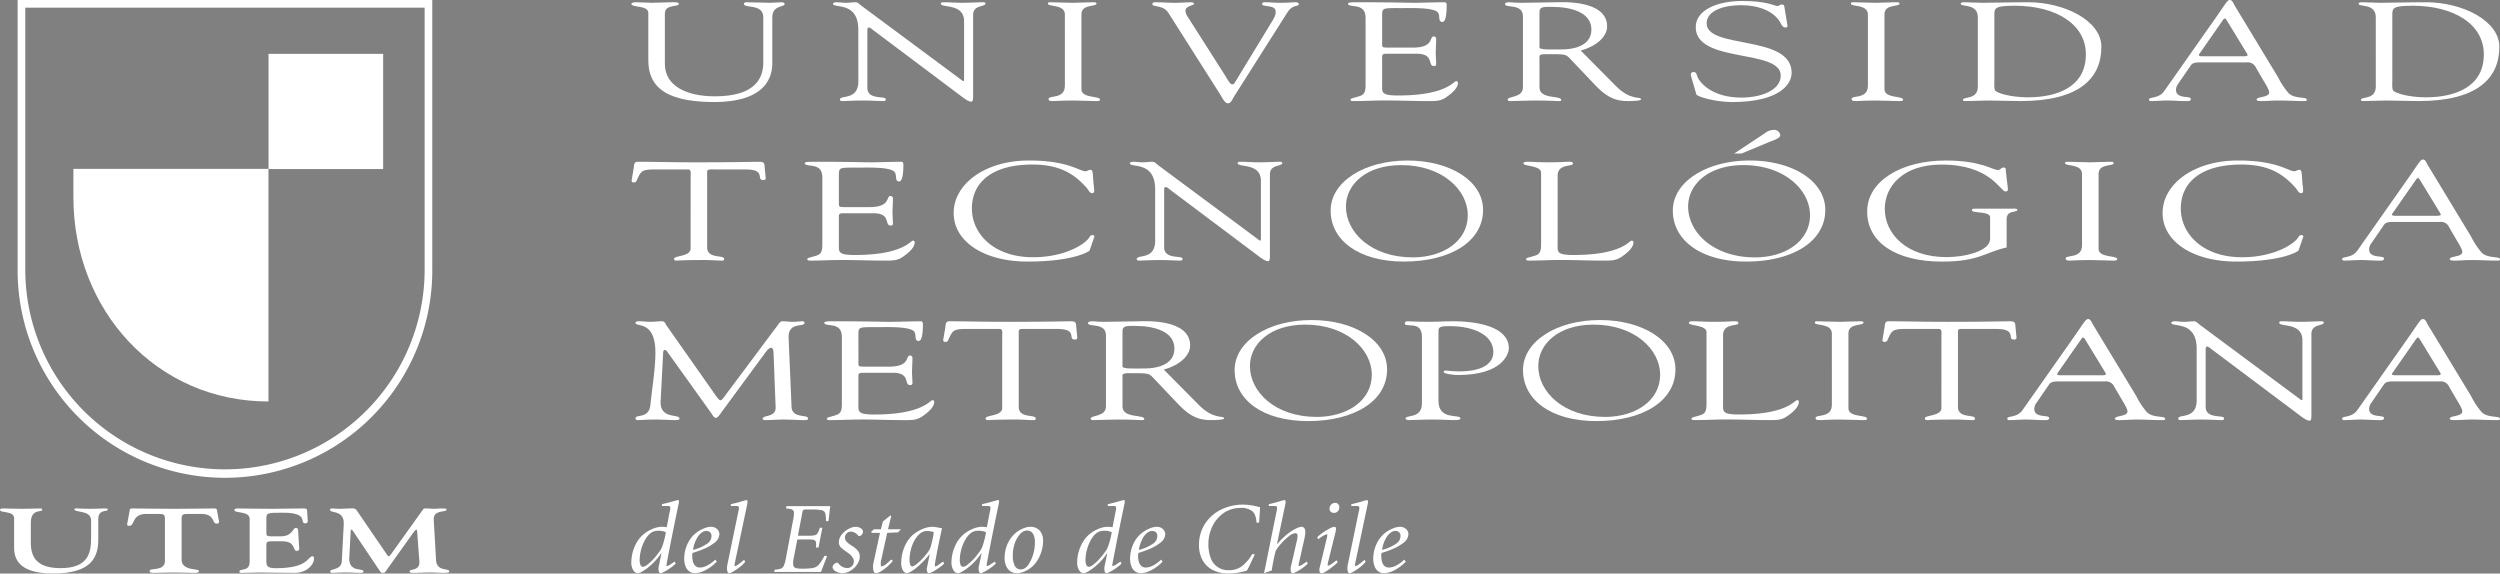 <svg xmlns="http://www.w3.org/2000/svg" width="829.81" height="190.359" viewBox="0 0 829.81 190.359">
  <rect x="0" y="0" width="829.81" height="190.359" fill="#808080" stroke="none"/>
  <g id="Grupo_550" data-name="Grupo 550" transform="translate(-16.516 -10.997)">
    <g id="Grupo_242" data-name="Grupo 242" transform="translate(16.515 11)">
      <g id="Grupo_238" data-name="Grupo 238">
        <path id="Trazado_103" data-name="Trazado 103" d="M573.369,102.581H440.814v86.966a66.278,66.278,0,1,0,132.556,0Zm-135.1-2.54H575.906v89.506a68.818,68.818,0,1,1-137.635,0Z" transform="translate(-432.42 -100.041)" fill="#fff" fill-rule="evenodd"/>
        <path id="Trazado_104" data-name="Trazado 104" d="M508.949,195.213c-37.24,0-64.745-30.347-64.745-67.784V118h64.745Z" transform="translate(-419.839 -61.954)" fill="#fff" fill-rule="evenodd"/>
        <path id="Trazado_105" data-name="Trazado 105" d="M469.018,157.672c0-3.414,3.152-2.328,3.152-3.142,0-.331-.269-.393-.808-.393-2.253.062-3.648.122-5.136.122-1.26,0-2.481-.059-3.785-.122-.584,0-1.351-.153-1.351.331,0,1.089,5.542.15,5.542,3.626v5.979c0,5.1-1.173,9.877-10.138,9.877-8.064,0-9.867-3.838-9.867-8.457V158.94c0-4.955,3.785-3.352,3.785-4.381,0-.181-.093-.421-.493-.421-.861,0-4.057.122-6.357.122-2.25,0-5.629-.122-6.219-.122-.359,0-.946.09-.946.48,0,1.151,4.687.184,4.687,2.78v9.845c0,5.857,4.506,8.488,12.932,8.488,12.435,0,15-5.108,15-11.237Z" transform="translate(-436.396 14.622)" fill="#fff" fill-rule="evenodd"/>
        <path id="Trazado_106" data-name="Trazado 106" d="M462.462,171.546c0,3.592-5.093,2.147-5.093,3.323,0,.662.768.634,1.579.634,1.8,0,3.286-.122,6.307-.122s4.5.122,6.307.122c1.3,0,2.209.09,2.209-.634,0-.849-5.767.028-5.767-3.685V157.535c0-1.451.446-1.6,2.3-1.6h3.829c5.183-.119,3.741,3.233,5.542,3.233,1.171,0,.678-1.18.587-1.538l-.5-2.777c-.041-.306-.041-.727-.718-.727-4.191,0-7.211.122-13.787.122s-9.6-.122-13.79-.122c-.674,0-.674.421-.718.727l-.724,3.985c-.087.39-.359,1.055.586,1.055,2.029,0,.674-3.957,5.767-3.957h3.785c1.847,0,2.3.153,2.3,1.6Z" transform="translate(-407.719 14.638)" fill="#fff" fill-rule="evenodd"/>
        <path id="Trazado_107" data-name="Trazado 107" d="M471.956,157.657c0-2.085.181-2.116,5.629-2.116,8.7,0,5.183,3.532,7.3,3.532,1.036,0,.811-1,.765-1.389l-.181-2.99c0-.271-.315-.574-.9-.574-3.963,0-7.071.122-10.269.122-6.9,0-10.142-.122-11.986-.122-.633,0-.992.24-.992.512,0,1.211,5.093.243,5.093,2.961v14.133c0,3.682-3.426,2.053-3.426,3.442,0,.181.271.334.858.334,2.478,0,4.369-.122,5.77-.122,2.25,0,4.952.122,11.8.122,3.7,0,6.353-2.475,6.353-4.834,0-.574-.318-.665-.5-.665-1.71,0-1.083,3.957-12.254,3.957-3.246,0-3.065-1.086-3.065-2.958v-3.866c0-1.754-.181-2.116,1.891-2.116h3.333c4.687,0,3.426,3.2,4.868,3.2,1.083,0,.811-1.089.768-1.482l-.318-5.377c-.044-.811-.537-.755-.855-.755-.9,0-1.036,2.78-4.909,2.78h-2.84c-1.938,0-1.938-.212-1.938-1.51Z" transform="translate(-383.541 14.638)" fill="#fff" fill-rule="evenodd"/>
        <path id="Trazado_108" data-name="Trazado 108" d="M478.347,161.91c0-.209,0-.752.315-.752.184,0,.362.331.5.515l8.741,13.013c.225.334.449.846,1.126.846.724,0,.9-.452,1.174-.846l8.516-11.927c.677-1,1.214-1.6,1.395-1.6.272,0,.319.452.359,1.357l.677,9.153c.271,3.351-3.242,2.353-3.242,3.383,0,.543,1.123.452,2.072.452,1.036,0,2.119-.122,5.046-.122,1.3,0,2.568.122,3.873.122,1.579,0,2.166,0,2.166-.512,0-1.12-4.144.209-4.372-3.748l-.768-13.378c-.178-3.473,4.238-2.294,4.238-3.383,0-.24-.09-.362-1.307-.362-1.261,0-2.116.122-2.93.122-.671,0-1.529-.122-2.611-.122a1.053,1.053,0,0,0-1.127.605L491.727,169.34c-.044.09-.449.633-.718.633s-.409-.209-.587-.481l-9.911-14.5a1.566,1.566,0,0,0-1.579-.874c-1.489,0-3.155.122-4.191.122-1.442,0-2.119-.122-2.7-.122a.52.52,0,0,0-.54.421c0,1.333,4.821-.09,4.55,4.893l-.63,12.142c-.181,3.167-3.876,2.412-3.876,3.5,0,.181.181.424.855.424s2.256-.122,4.463-.122c2.072,0,3.017.122,4.64.122,1.261,0,1.083-.365,1.083-.484,0-1.239-4.959.512-4.687-4.65Z" transform="translate(-361.957 14.638)" fill="#fff" fill-rule="evenodd"/>
        <rect id="Rectángulo_50" data-name="Rectángulo 50" width="38.05" height="38.236" transform="translate(89.132 17.876)" fill="#fff"/>
      </g>
      <g id="Grupo_241" data-name="Grupo 241" transform="translate(209.563)">
        <g id="Grupo_239" data-name="Grupo 239">
          <path id="Trazado_109" data-name="Trazado 109" d="M554.806,139.775c-.278-5.511,5.286-3.523,5.286-5a.638.638,0,0,0-.7-.559c-1.111,0-1.738.187-3.336.187-.349,0-2.574-.187-3.267-.187-.836-.047-1.389,1.067-1.807,1.576L534.44,157.938c-1.117,1.532-1.81,2.5-2.157,2.5-.487,0-.768-.418-1.532-1.389l-16.542-23.538c-.346-.512-.487-1.3-1.457-1.3-1.255,0-2.5.187-3.754.187-1.32,0-2.575-.187-3.823-.187-.624,0-1.182.091-1.182.512,0,1.573,6.6-1.021,6.6,9.867,0,4.912-.833,9.827-1.669,17.375-.484,4.818-4.934,2.921-4.934,4.5,0,.321.209.555.7.555,1.251,0,2.431-.187,6.048-.187,2.084,0,5.211.187,6.116.187.974,0,1.738-.047,1.738-.509,0-1.673-6.6.371-6.257-5.795l.837-16.264c.069-.462.275-.7.483-.7a.955.955,0,0,1,.834.512L529.3,164.936c.209.325.7,1.342,1.392,1.342s1.807-1.9,2.153-2.315l14.389-19.553c.693-.974,1.32-1.392,1.807-1.392.418,0,.765.649.765,1.807l.692,17.98c.072,3.426-4.306,2.406-4.306,3.8,0,.184.14.418.765.418,1.735,0,3.96-.187,6.116-.187,2.78,0,5.214.187,6.532.187.764,0,1.672,0,1.672-.465,0-1.62-5.146.094-5.492-3.8Z" transform="translate(-502.608 -27.579)" fill="#fff" fill-rule="evenodd"/>
          <path id="Trazado_110" data-name="Trazado 110" d="M535.4,139.081c0-3.108-.141-2.921,6.534-2.921,2.781,0,10.007-.278,11.817,1.3,1.108,1.067,0,3.292,1.667,3.292.418,0,1.389-.371,1.389-5.517,0-.555-.138-1.017-.693-1.017-2.156,0-8.547.187-9.942.187-2.918,0-6.532-.187-19.669-.187-2.016,0-2.434.187-2.434.559,0,.552,1.532.649,2.085.739,3.754.371,3.754,2.6,3.754,4.681v21.126c0,2.181-.14,3.479-1.947,4.032-2.222.743-2.918.649-3.055,1.2,0,.371.418.465,1.042.465,2.777,0,5.7-.137,8.479-.187,5.283-.091,10.566.187,15.849.187,3.058,0,4.584.094,6.809-1.576,1.673-1.2,3.479-2.827,3.479-4.494a.558.558,0,0,0-.558-.559c-.9,0-3.267,4.774-19.323,4.774-5.841,0-5.283-1.114-5.283-3.848V152.8c0-.7-.206-1.485,1.248-1.485h10.288c5.839,0,3.479,4.079,5.633,4.079.487,0,.765-.184.765-.6,0-1.254-.14-2.456-.14-3.66,0-1.482.14-3.061.14-4.681a.8.8,0,0,0-.765-.877c-1.67,0,.206,3.7-7.021,3.7h-7.5c-2.784,0-2.643,0-2.643-1.576Z" transform="translate(-460.034 -27.578)" fill="#fff" fill-rule="evenodd"/>
          <path id="Trazado_111" data-name="Trazado 111" d="M556.317,162.988c0,2.777-5.492,2.315-5.492,3.429,0,.465.209.6.836.6.415,0,1.738-.187,9.521-.187,2.016,0,3.963.187,5.629.187.7,0,.624-.418.624-.555,0-1.436-5.626.09-5.626-3.8V139.034c0-2.456-.349-2.275,2.777-2.275h9.942c7.087,0,3.336,3.523,5.91,3.523.9,0,.83-.555.765-1.017l-.35-3.707c-.069-1.064-.415-1.345-2.016-1.345-1.389,0-7.783.187-20.365.187-8.969,0-14.321-.187-19.744-.187-1.248,0-1.182,1.251-1.248,1.807l-.764,4.494a.668.668,0,0,0,.7.556c.9,0,.97-.6,1.18-1.064,1.251-2.549,1.391-3.245,5.7-3.245h11.327c.974.05.7,1.81.7,2.134Z" transform="translate(-433.224 -27.578)" fill="#fff" fill-rule="evenodd"/>
          <path id="Trazado_112" data-name="Trazado 112" d="M577.283,150.265c4.862-1.3,8.756-4.4,8.756-8.02,0-8.941-15.363-8.014-16.473-8.014-3.614,0-7.577.187-11.609.187-3.545,0-3.2-.187-4.446-.187-.837,0-1.392.281-1.392.559,0,1.573,5.979-.328,5.979,4.122v23.582c0,3.523-5.077,2.874-5.077,4.035,0,.275.281.509.7.509,2.643,0,5.283-.187,7.926-.187,5.77,0,7.365.187,7.992.187.555,0,1.183.094,1.183-.371,0-1.576-7.23-.137-7.23-4.125v-9.777c0-.462-.418-1.3,1.807-1.3,7.786,0,6.743-.137,9.246,2.456l7.718,8.11c2.64,2.643,5.349,5.005,10.422,5.005.63,0,4.522,0,4.522-.555,0-1.114-3.408.6-8.413-4.5Zm-13.7-12.791c0-1.8,1.46-1.713,3.966-1.713,6.809,0,13.272,1.9,13.272,7.552,0,5.748-6.672,6.581-9.658,6.581-3.267,0-7.58.234-7.58-.652Z" transform="translate(-400.564 -27.597)" fill="#fff" fill-rule="evenodd"/>
          <path id="Trazado_113" data-name="Trazado 113" d="M591.148,135.608c13.553,0,22.1,8.2,22.1,16.636,0,8.569-8.129,14-18.28,14-13.761,0-22.171-8.294-22.171-16.867C572.8,142.049,579.468,135.608,591.148,135.608Zm.9,32.02c15.5,0,26.275-6.719,26.275-17.144,0-9.593-10.915-16.4-25.1-16.4-14.248,0-25.507,7-25.507,16.636.006,9.771,9.252,16.908,24.334,16.908Z" transform="translate(-367.477 -27.862)" fill="#fff" fill-rule="evenodd"/>
          <path id="Trazado_114" data-name="Trazado 114" d="M597.008,137.224c0-1.392,1.533-1.392,3.754-1.392,7.995,0,14.457,2.971,14.457,8.575,0,4.169-4.169,6.438-11.259,6.438-2.5,0-3.963-.275-4.519-.275-.349,0-.7.09-.7.415,0,.833,4.032,1.067,4.728,1.067,14.807,0,16.891-7.043,16.891-8.9,0-6.906-9.8-8.943-18.629-8.943-3.336,0-4.45.187-7.923.187-4.032,0-6.463-.187-7.093-.187-.552,0-.9.321-.9.693,0,1.673,5.7-1.155,5.7,4.406V161.5c0,5.143-5.424,3.7-5.424,4.959,0,.418.7.555,1.114.555,2.013,0,4.31-.187,7.574-.187,4.1,0,5.146.187,7.511.187,1.735,0,2.013-.234,2.013-.555,0-1.576-7.3.833-7.3-5.839Z" transform="translate(-329.104 -27.578)" fill="#fff" fill-rule="evenodd"/>
          <path id="Trazado_115" data-name="Trazado 115" d="M621.817,135.608c13.556,0,22.1,8.2,22.1,16.636,0,8.569-8.132,14-18.28,14-13.761,0-22.171-8.294-22.171-16.867C603.468,142.049,610.14,135.608,621.817,135.608Zm.905,32.02c15.5,0,26.272-6.719,26.272-17.144,0-9.593-10.913-16.4-25.093-16.4-14.248,0-25.507,7-25.507,16.636,0,9.771,9.243,16.908,24.328,16.908Z" transform="translate(-302.436 -27.862)" fill="#fff" fill-rule="evenodd"/>
          <path id="Trazado_116" data-name="Trazado 116" d="M627.375,138.8c0-4.032,5.075-2.874,5.075-3.941,0-.559-.415-.649-1.321-.649-1.042,0-2.712.187-6.675.187-3.4,0-5.561-.187-7.018-.187-.905,0-1.392.09-1.392.6,0,.927,5.839.6,5.839,3.011v23.491c0,2.181-.137,3.479-1.944,4.032-2.225.743-2.921.649-3.058,1.2,0,.371.415.465,1.042.465,2.78,0,5.7-.137,8.478-.187,5.286-.091,10.567.187,15.847.187,3.061,0,4.59.094,6.815-1.576,1.666-1.2,3.473-2.827,3.473-4.494a.552.552,0,0,0-.552-.559c-.905,0-3.267,4.774-19.326,4.774-5.839,0-5.283-1.114-5.283-3.848Z" transform="translate(-265.008 -27.578)" fill="#fff" fill-rule="evenodd"/>
          <path id="Trazado_117" data-name="Trazado 117" d="M635.073,161.92c0,4.59-5.42,3.058-5.42,4.4,0,.462.209.7,1.46.7.971,0,2.432-.187,6.672-.187,2.986,0,5.976.187,7.577.187,1.183,0,1.389-.137,1.389-.465,0-1.389-6.185-.325-6.185-3.473V138.2c0-3.473,5-2.409,5-3.523,0-.371-.206-.462-1.317-.462-2.156,0-4.31.187-6.466.187-2.571,0-5.077-.187-7.645-.187-.559,0-.7.09-.7.512,0,1.017,5.561.09,5.63,3.473Z" transform="translate(-236.593 -27.578)" fill="#fff" fill-rule="evenodd"/>
          <path id="Trazado_118" data-name="Trazado 118" d="M656.219,162.988c0,2.777-5.489,2.315-5.489,3.429,0,.465.209.6.833.6.418,0,1.738-.187,9.524-.187,2.012,0,3.963.187,5.629.187.693,0,.627-.418.627-.555,0-1.436-5.633.09-5.633-3.8V139.034c0-2.456-.347-2.275,2.781-2.275h9.939c7.093,0,3.34,3.523,5.91,3.523.905,0,.837-.555.765-1.017l-.346-3.707c-.072-1.064-.418-1.345-2.019-1.345-1.389,0-7.783.187-20.365.187-8.965,0-14.32-.187-19.738-.187-1.255,0-1.183,1.251-1.255,1.807l-.764,4.494a.668.668,0,0,0,.7.556c.9,0,.974-.6,1.183-1.064,1.248-2.549,1.389-3.245,5.7-3.245h11.331c.974.05.693,1.81.693,2.134Z" transform="translate(-221.378 -27.578)" fill="#fff" fill-rule="evenodd"/>
          <path id="Trazado_119" data-name="Trazado 119" d="M674.511,140.554c.418-.555.764-.555,1.114,0l6.809,11.165c.346.6.418.927-1.108.927H667.562c-.905,0-1.392-.184-.905-.833Zm13.137,19.694c.7,1.248,2.153,3.383,2.153,4.4,0,1.76-4.169,1.3-4.169,2.409,0,.465,1.111.465,1.529.465,1.875,0,3.754-.187,5.629-.187,2.852,0,5.7.187,8.55.187.486,0,.974,0,.974-.418,0-1.158-4.032-.137-6.12-2.272a26.031,26.031,0,0,1-3.473-5.28l-14.457-23.863c-.209-.371-.7-1.713-1.461-1.713-.9,0-1.111.74-5.214,6.578l-16.614,23.629c-1.8,2.643-5.071,1.854-5.071,2.83,0,.275.209.509.624.509,1.807,0,3.685-.187,5.564-.187,1.944,0,3.891.187,5.839.187.9,0,1.875.137,1.875-.7,0-1.2-4.937.187-4.937-3.058a3.418,3.418,0,0,1,.487-1.62l4.45-6.488c.7-.974,1.944-.974,3.267-.974h15.294a2.941,2.941,0,0,1,3.055,1.76Z" transform="translate(-193.203 -28.081)" fill="#fff" fill-rule="evenodd"/>
          <path id="Trazado_120" data-name="Trazado 120" d="M675.766,160.438c0,6.487-6.116,4.45-6.116,6.073,0,.231.069.509.9.509.486,0,4.1-.187,6.534-.187,3.4,0,5.352.187,7.021.187.693,0,.761-.371.761-.6,0-1.251-6.116.368-6.116-3.8V143.665c0-.927.209-1.067.486-1.067.487,0,1.32.79,1.461.883L710.586,165.9c1.46,1.067,2.153,1.3,2.643,1.3.552,0,.624-.649.624-1.994V138.385c0-3.386,4.1-2.553,4.1-3.754,0-.278-.281-.418-.693-.418-1.669,0-4.659.187-7.021.187-2.225,0-4.244-.187-6.328-.187-.412,0-.761.14-.761.462,0,1.532,7.714-.231,7.714,5.839v19.372c0,.368-.072.505-.209.505a2.244,2.244,0,0,1-.833-.5L676.671,135.28c-.419-.325-1.042-1.067-1.807-1.067-1.042,0-2.156.187-3.2.187-1.111,0-2.153-.187-3.267-.187-.347,0-1.042.187-1.042.462,0,1.716,8.41-.97,8.41,8.669Z" transform="translate(-156.199 -27.578)" fill="#fff" fill-rule="evenodd"/>
          <path id="Trazado_121" data-name="Trazado 121" d="M710.123,140.554c.418-.555.765-.555,1.114,0l6.809,11.165c.349.6.418.927-1.108.927H703.173c-.9,0-1.392-.184-.9-.833Zm13.137,19.694c.7,1.248,2.156,3.383,2.156,4.4,0,1.76-4.169,1.3-4.169,2.409,0,.465,1.108.465,1.526.465,1.879,0,3.754-.187,5.633-.187,2.849,0,5.7.187,8.547.187.487,0,.977,0,.977-.418,0-1.158-4.032-.137-6.119-2.272a25.908,25.908,0,0,1-3.477-5.28l-14.457-23.863c-.209-.371-.693-1.713-1.457-1.713-.905,0-1.114.74-5.215,6.578l-16.614,23.629c-1.807,2.643-5.071,1.854-5.071,2.83,0,.275.206.509.624.509,1.807,0,3.683-.187,5.561-.187,1.944,0,3.892.187,5.839.187.9,0,1.878.137,1.878-.7,0-1.2-4.936.187-4.936-3.058a3.383,3.383,0,0,1,.487-1.62l4.45-6.488c.693-.974,1.944-.974,3.265-.974H717.98a2.94,2.94,0,0,1,3.055,1.76Z" transform="translate(-117.682 -28.081)" fill="#fff" fill-rule="evenodd"/>
          <path id="Trazado_122" data-name="Trazado 122" d="M523.174,146.021c0,2.777-5.489,2.315-5.489,3.426,0,.465.206.6.833.6.415,0,1.738-.184,9.521-.184,2.016,0,3.963.184,5.633.184.693,0,.624-.415.624-.555,0-1.435-5.63.091-5.63-3.8V122.064c0-2.456-.346-2.269,2.78-2.269h9.939c7.09,0,3.339,3.52,5.907,3.52.905,0,.836-.555.768-1.021l-.349-3.7c-.069-1.067-.418-1.345-2.016-1.345-1.389,0-7.786.184-20.365.184-8.968,0-14.32-.184-19.74-.184-1.254,0-1.183,1.248-1.254,1.807l-.762,4.5a.668.668,0,0,0,.7.552c.9,0,.971-.6,1.183-1.064,1.248-2.549,1.389-3.242,5.7-3.242h11.331c.97.044.693,1.807.693,2.131Z" transform="translate(-503.505 -63.557)" fill="#fff" fill-rule="evenodd"/>
          <path id="Trazado_123" data-name="Trazado 123" d="M533.327,122.111c0-3.105-.141-2.921,6.535-2.921,2.777,0,10.01-.278,11.817,1.3,1.111,1.067,0,3.292,1.666,3.292.418,0,1.389-.371,1.389-5.517,0-.552-.137-1.017-.693-1.017-2.156,0-8.55.184-9.942.184-2.914,0-6.534-.184-19.671-.184-2.013,0-2.431.184-2.431.555,0,.555,1.53.649,2.085.743,3.754.368,3.754,2.593,3.754,4.678v21.129c0,2.178-.14,3.476-1.947,4.032-2.222.74-2.915.649-3.056,1.2,0,.374.419.465,1.042.465,2.777,0,5.7-.137,8.479-.184,5.283-.09,10.566.184,15.849.184,3.058,0,4.587.094,6.809-1.573,1.669-1.208,3.476-2.827,3.476-4.494a.553.553,0,0,0-.555-.559c-.9,0-3.267,4.771-19.323,4.771-5.838,0-5.283-1.108-5.283-3.845v-8.525c0-.7-.209-1.482,1.252-1.482h10.285c5.839,0,3.48,4.075,5.633,4.075.487,0,.765-.181.765-.6,0-1.248-.141-2.453-.141-3.657,0-1.485.141-3.061.141-4.681a.807.807,0,0,0-.765-.88c-1.669,0,.206,3.7-7.021,3.7H535.97c-2.784,0-2.643,0-2.643-1.576Z" transform="translate(-464.441 -63.557)" fill="#fff" fill-rule="evenodd"/>
          <path id="Trazado_124" data-name="Trazado 124" d="M537.837,134.534c0,9.593,10.217,16.124,24.468,16.124,15.64,0,20.571-3.473,20.642-3.657l1.6-4.634c.069-.231-.277-.512-.624-.512a1.118,1.118,0,0,0-.973.6c-1.042,2.131-7.858,6.765-18.77,6.765-13.344,0-20.3-8.064-20.3-16.127,0-8.616,6.534-14.638,20.09-14.638,8.965,0,13.9,3.011,18.212,7.97.278.324.765,1.529,1.6,1.529,1.183,0,.555-1.529.415-3.985-.206-3.011-.206-3.754-.97-3.754-.7,0-1.114.465-1.667.465-2.019,0-5.633-3.57-18.7-3.57C548.191,117.112,537.837,124.941,537.837,134.534Z" transform="translate(-430.849 -63.841)" fill="#fff" fill-rule="evenodd"/>
          <path id="Trazado_125" data-name="Trazado 125" d="M564.985,143.471c0,6.488-6.116,4.447-6.116,6.073,0,.231.069.506.9.506.484,0,4.1-.184,6.531-.184,3.4,0,5.352.184,7.018.184.7,0,.765-.368.765-.6,0-1.251-6.113.371-6.113-3.8V126.7c0-.924.209-1.064.487-1.064.484,0,1.32.783,1.461.877l29.888,22.427c1.458,1.067,2.153,1.3,2.637,1.3.559,0,.63-.652.63-1.991v-26.83c0-3.383,4.1-2.546,4.1-3.754,0-.275-.278-.415-.7-.415-1.666,0-4.655.184-7.018.184-2.222,0-4.241-.184-6.326-.184-.418,0-.764.14-.764.465,0,1.529,7.717-.234,7.717,5.839V142.92c0,.371-.072.509-.213.509a2.2,2.2,0,0,1-.83-.509l-33.155-24.6c-.418-.328-1.042-1.067-1.807-1.067-1.042,0-2.156.184-3.2.184-1.108,0-2.15-.184-3.267-.184-.346,0-1.042.184-1.042.465,0,1.71,8.413-.977,8.413,8.663Z" transform="translate(-391.121 -63.557)" fill="#fff" fill-rule="evenodd"/>
          <path id="Trazado_126" data-name="Trazado 126" d="M601.357,118.641c13.556,0,22.1,8.2,22.1,16.635,0,8.572-8.129,13.993-18.28,13.993-13.762,0-22.171-8.294-22.171-16.867C583.008,125.082,589.679,118.641,601.357,118.641Zm.9,32.017c15.5,0,26.272-6.718,26.272-17.141,0-9.593-10.913-16.4-25.093-16.4-14.248,0-25.507,7-25.507,16.636.005,9.771,9.248,16.905,24.333,16.905Z" transform="translate(-345.822 -63.841)" fill="#fff" fill-rule="evenodd"/>
          <path id="Trazado_127" data-name="Trazado 127" d="M609.778,121.833c0-4.032,5.074-2.874,5.074-3.941,0-.556-.418-.646-1.32-.646-1.042,0-2.712.184-6.672.184-3.4,0-5.564-.184-7.021-.184-.9,0-1.392.09-1.392.605,0,.924,5.838.6,5.838,3.008V144.35c0,2.178-.137,3.476-1.947,4.032-2.222.74-2.918.649-3.055,1.2,0,.374.418.465,1.042.465,2.78,0,5.7-.137,8.482-.184,5.28-.09,10.563.184,15.846.184,3.058,0,4.587.094,6.812-1.573,1.667-1.208,3.476-2.827,3.476-4.494a.556.556,0,0,0-.556-.559c-.9,0-3.267,4.771-19.322,4.771-5.842,0-5.286-1.108-5.286-3.845Z" transform="translate(-302.321 -63.557)" fill="#fff" fill-rule="evenodd"/>
          <path id="Trazado_128" data-name="Trazado 128" d="M637.135,121.689l9.034-3.751c1.183-.509,3.823-1.251,3.823-2.362a2.04,2.04,0,0,0-2.222-1.716,4.706,4.706,0,0,0-2.849,1.067L634.7,121.689Zm.624,3.848c13.556,0,22.1,8.2,22.1,16.636,0,8.572-8.132,13.992-18.28,13.992-13.764,0-22.174-8.294-22.174-16.867,0-7.32,6.677-13.761,18.354-13.761Zm.9,32.017c15.5,0,26.272-6.719,26.272-17.141,0-9.593-10.91-16.4-25.093-16.4-14.251,0-25.51,7-25.51,16.636.005,9.771,9.251,16.905,24.336,16.905Z" transform="translate(-268.637 -70.737)" fill="#fff" fill-rule="evenodd"/>
          <path id="Trazado_129" data-name="Trazado 129" d="M671.355,133.1c-.625,0-1.595-.09-1.595.512,0,1.161,6.044.184,6.044,2.362v7.184c0,3.938-8.132,6.023-14.457,6.023-13.412,0-20.505-7.829-20.505-16.03,0-7.645,6.257-14.688,18.767-14.688,16.4,0,19.531,8.94,21.341,8.94.693,0,.765-.462.765-.833l-.7-6.069c-.069-.371.206-1.064-.764-1.064-.765,0-1.042.833-1.807.833-1.947,0-5.421-3.152-17.447-3.152-14.738,0-26,6.9-26,16.91,0,10.288,9.524,16.636,24.886,16.636,12.37,0,14.248-3.152,21.407-4.678v-9.452c0-3.1,3.545-2.041,3.545-3.011,0-.6-1.32-.421-1.878-.421Z" transform="translate(-224.803 -63.841)" fill="#fff" fill-rule="evenodd"/>
          <path id="Trazado_130" data-name="Trazado 130" d="M661.68,144.953c0,4.59-5.421,3.058-5.421,4.4,0,.465.212.7,1.461.7.973,0,2.431-.184,6.675-.184,2.986,0,5.975.184,7.573.184,1.183,0,1.392-.137,1.392-.465,0-1.389-6.188-.321-6.188-3.473v-24.88c0-3.476,5.005-2.409,5.005-3.52,0-.374-.209-.465-1.32-.465-2.157,0-4.31.184-6.463.184-2.575,0-5.077-.184-7.649-.184-.556,0-.693.09-.693.509,0,1.02,5.561.1,5.626,3.476Z" transform="translate(-180.166 -63.557)" fill="#fff" fill-rule="evenodd"/>
          <path id="Trazado_131" data-name="Trazado 131" d="M666.427,134.534c0,9.593,10.216,16.124,24.468,16.124,15.637,0,20.57-3.473,20.642-3.657l1.6-4.634c.072-.231-.275-.512-.625-.512a1.115,1.115,0,0,0-.974.6c-1.042,2.131-7.854,6.765-18.767,6.765-13.347,0-20.3-8.064-20.3-16.127,0-8.616,6.537-14.638,20.09-14.638,8.969,0,13.9,3.011,18.211,7.97.278.324.765,1.529,1.6,1.529,1.182,0,.555-1.529.418-3.985-.209-3.011-.209-3.754-.971-3.754-.7,0-1.117.465-1.67.465-2.019,0-5.632-3.57-18.7-3.57C676.784,117.112,666.427,124.941,666.427,134.534Z" transform="translate(-158.169 -63.841)" fill="#fff" fill-rule="evenodd"/>
          <path id="Trazado_132" data-name="Trazado 132" d="M710.123,123.589c.418-.556.765-.556,1.114,0l6.809,11.165c.349.6.418.927-1.111.927H703.173c-.9,0-1.392-.184-.9-.833Zm13.137,19.694c.7,1.248,2.156,3.383,2.156,4.4,0,1.76-4.169,1.3-4.169,2.406,0,.465,1.108.465,1.526.465,1.879,0,3.754-.184,5.633-.184,2.849,0,5.7.184,8.547.184.487,0,.977,0,.977-.415,0-1.158-4.032-.14-6.119-2.269a26.1,26.1,0,0,1-3.477-5.283l-14.457-23.863c-.209-.368-.693-1.716-1.457-1.716-.905,0-1.114.743-5.215,6.581l-16.614,23.632c-1.807,2.637-5.071,1.85-5.071,2.827,0,.275.206.506.624.506,1.807,0,3.683-.184,5.561-.184,1.944,0,3.892.184,5.839.184.9,0,1.878.14,1.878-.7,0-1.2-4.936.19-4.936-3.055a3.419,3.419,0,0,1,.487-1.623l4.45-6.488c.693-.974,1.944-.974,3.265-.974H717.98a2.938,2.938,0,0,1,3.055,1.763Z" transform="translate(-117.682 -64.062)" fill="#fff" fill-rule="evenodd"/>
          <path id="Trazado_133" data-name="Trazado 133" d="M514.671,104.083c0-3.336,4.656-2.038,4.656-3.336,0-.556-1.875-.465-2.222-.465-2.153,0-4.378.187-6.6.187-1.875,0-3.614-.187-5.421-.187-.346,0-1.529.14-1.529.465,0,1.482,5.627.371,5.627,3.1v15.615c0,7.137,3.479,13.946,21.759,13.946,20.227,0,19.391-11.446,19.391-13.715V105.331c0-4.259,4.1-3.242,4.1-4.54,0-.278-.552-.509-.9-.509-1.251,0-2.5.187-3.823.187-2.712,0-5.421-.187-8.135-.187-.206,0-.693.231-.693.465,0,1.76,6.463-.187,6.463,4.543V120.3c0,5.467-2.987,11.212-16.052,11.212-9.387,0-16.617-3.383-16.617-10.8Z" transform="translate(-503.552 -99.542)" fill="#fff" fill-rule="evenodd"/>
          <path id="Trazado_134" data-name="Trazado 134" d="M533.413,126.506c0,6.488-6.116,4.447-6.116,6.069,0,.231.072.509.9.509.487,0,4.1-.187,6.534-.187,3.408,0,5.352.187,7.021.187.7,0,.762-.371.762-.6,0-1.251-6.117.371-6.117-3.8V109.733c0-.927.212-1.067.49-1.067.483,0,1.317.79,1.457.88l29.889,22.427c1.46,1.064,2.156,1.3,2.643,1.3.555,0,.624-.649.624-1.994V104.45c0-3.383,4.1-2.546,4.1-3.754,0-.278-.281-.418-.7-.418-1.67,0-4.659.187-7.021.187-2.225,0-4.24-.187-6.325-.187-.418,0-.765.14-.765.465,0,1.529,7.714-.234,7.714,5.838v19.366c0,.371-.068.512-.206.512a2.224,2.224,0,0,1-.836-.512l-33.156-24.6c-.418-.325-1.042-1.067-1.807-1.067-1.042,0-2.153.187-3.2.187-1.114,0-2.156-.187-3.268-.187-.346,0-1.045.187-1.045.465,0,1.716,8.409-.974,8.409,8.663Z" transform="translate(-458.062 -99.538)" fill="#fff" fill-rule="evenodd"/>
          <path id="Trazado_135" data-name="Trazado 135" d="M553.493,127.988c0,4.587-5.421,3.058-5.421,4.4,0,.465.206.7,1.458.7.973,0,2.433-.187,6.671-.187,2.99,0,5.979.187,7.577.187,1.183,0,1.392-.14,1.392-.462,0-1.392-6.185-.324-6.185-3.476V104.27c0-3.479,5-2.412,5-3.523,0-.368-.209-.465-1.32-.465-2.156,0-4.31.187-6.466.187-2.572,0-5.074-.187-7.645-.187-.556,0-.7.1-.7.509,0,1.024,5.564.1,5.633,3.479Z" transform="translate(-409.595 -99.538)" fill="#fff" fill-rule="evenodd"/>
          <path id="Trazado_136" data-name="Trazado 136" d="M581.493,130.909c.624.97,1.457,2.918,2.571,2.918,1.042,0,1.529-1.529,2.293-2.687l17.306-27.292c1.948-3.1,3.891-1.944,3.891-2.964,0-.418-.415-.605-1.179-.605-.974,0-2.016.187-5.355.187-1.529,0-3.055-.187-4.584-.187-.7,0-1.042.14-1.042.605,0,1.064,4.447.184,4.447,2.315.278.971-.555,2.456-.973,3.152l-12.1,19.878c-.346.552-.555,1.3-1.251,1.3-.765,0-1.252-1.067-2.777-3.523l-12.167-19.088a3.688,3.688,0,0,1-.624-1.807c0-1.669,2.921-1.716,2.849-2.365,0-.278-.555-.465-.973-.465-.974,0-3.614.187-5.492.187-2.084,0-4.238-.187-6.394-.187-.624,0-.971.231-.971.649,0,1.02,3.614.14,5.348,2.921Z" transform="translate(-386.032 -99.538)" fill="#fff" fill-rule="evenodd"/>
          <path id="Trazado_137" data-name="Trazado 137" d="M591.111,105.146c0-3.1-.137-2.921,6.535-2.921,2.784,0,10.011-.278,11.818,1.3,1.111,1.064,0,3.289,1.666,3.289.418,0,1.392-.368,1.392-5.514,0-.555-.138-1.02-.7-1.02-2.156,0-8.55.187-9.939.187-2.917,0-6.534-.187-19.672-.187-2.016,0-2.434.187-2.434.559,0,.555,1.529.646,2.088.74,3.751.371,3.751,2.593,3.751,4.678v21.132c0,2.175-.137,3.473-1.944,4.032-2.225.74-2.917.649-3.058,1.2,0,.371.418.462,1.042.462,2.777,0,5.7-.14,8.482-.187,5.28-.091,10.563.187,15.846.187,3.058,0,4.587.091,6.812-1.576,1.666-1.2,3.477-2.824,3.477-4.494a.555.555,0,0,0-.555-.555c-.905,0-3.267,4.771-19.326,4.771-5.838,0-5.283-1.111-5.283-3.845v-8.528c0-.693-.206-1.479,1.255-1.479h10.282c5.839,0,3.48,4.079,5.633,4.079.487,0,.764-.187.764-.605,0-1.248-.14-2.456-.14-3.66,0-1.482.14-3.055.14-4.681a.806.806,0,0,0-.764-.88c-1.666,0,.206,3.71-7.021,3.71h-7.505c-2.78,0-2.643,0-2.643-1.576Z" transform="translate(-341.905 -99.538)" fill="#fff" fill-rule="evenodd"/>
          <path id="Trazado_138" data-name="Trazado 138" d="M621.632,116.33c4.868-1.3,8.759-4.4,8.759-8.014,0-8.947-15.362-8.02-16.477-8.02-3.613,0-7.573.187-11.6.187-3.545,0-3.2-.187-4.45-.187-.833,0-1.388.278-1.388.559,0,1.573,5.979-.328,5.979,4.122v23.585c0,3.523-5.074,2.874-5.074,4.032,0,.278.278.509.693.509,2.643,0,5.283-.187,7.926-.187,5.767,0,7.367.187,7.992.187.558,0,1.183.091,1.183-.371,0-1.573-7.23-.137-7.23-4.122v-9.777c0-.465-.415-1.295,1.81-1.295,7.786,0,6.741-.14,9.243,2.453l7.714,8.11c2.643,2.64,5.352,5,10.429,5,.624,0,4.515,0,4.515-.555,0-1.111-3.4.6-8.409-4.494Zm-13.693-12.788c0-1.81,1.46-1.713,3.963-1.713,6.812,0,13.275,1.9,13.275,7.555,0,5.742-6.672,6.575-9.661,6.575-3.267,0-7.577.231-7.577-.646Z" transform="translate(-306.513 -99.557)" fill="#fff" fill-rule="evenodd"/>
          <path id="Trazado_139" data-name="Trazado 139" d="M618.08,131.141c.278.836,6.6,2.549,11.746,2.549,15.777,0,19.881-5.839,19.881-9.73,0-12.788-28.219-7.689-28.219-16.4,0-4.263,5.835-6.023,11.327-6.023,6.116,0,11.193,2.041,13.278,6.023.206.418.693,1.392,1.457,1.392.7,0,.836-.325.765-.7l-1.042-6.3c-.069-.512-.415-.649-.833-.649-.7,0-.836.512-1.461.512-.97,0-3.267-1.669-11.677-1.669-7.995,0-15.431,2.827-15.431,8.709,0,12.092,28.222,7.09,28.222,16.033,0,4.865-6.466,7.321-13.069,7.321-9.592,0-13.761-4.818-14.6-6.949-.346-.974-.346-1.529-1.323-1.529-.692,0-1.039.509-.762,1.435Z" transform="translate(-264.58 -99.82)" fill="#fff" fill-rule="evenodd"/>
          <path id="Trazado_140" data-name="Trazado 140" d="M638.908,127.988c0,4.587-5.421,3.058-5.421,4.4,0,.465.209.7,1.46.7.974,0,2.431-.187,6.672-.187,2.99,0,5.979.187,7.577.187,1.182,0,1.389-.14,1.389-.462,0-1.392-6.185-.324-6.185-3.476V104.27c0-3.479,5-2.412,5-3.523,0-.368-.206-.465-1.317-.465-2.156,0-4.309.187-6.466.187-2.571,0-5.074-.187-7.645-.187-.558,0-.7.1-.7.509,0,1.024,5.561.1,5.63,3.479Z" transform="translate(-228.463 -99.538)" fill="#fff" fill-rule="evenodd"/>
          <path id="Trazado_141" data-name="Trazado 141" d="M656.136,104.357c0-2.178.278-2.918,6.881-2.918,13.209.044,23.494,5.882,23.494,16.171,0,10.7-9.383,14.227-19.254,14.227-3.127,0-8.413-.559-10.7-2.085-.627-.421-.418-2.643-.418-3.383Zm-5.489,23.956c0,4.4-4.937,3.242-4.937,4.309,0,.275.137.462.7.462.483,0,7.158-.187,7.783-.187,3.548,0,7.093.187,10.635.187,19.254,0,26.831-7.368,26.831-18.021,0-8.575-12.092-14.785-24.4-14.785-5.976,0-10.5.187-15.082.187-2.087,0-4.1-.187-6.256-.187-.418,0-.974.14-.974.465,0,1.251,5.7-.234,5.7,4.494Z" transform="translate(-203.721 -99.538)" fill="#fff" fill-rule="evenodd"/>
          <path id="Trazado_142" data-name="Trazado 142" d="M689.579,106.619c.418-.555.765-.555,1.114,0l6.809,11.172c.35.6.421.924-1.108.924H682.633c-.905,0-1.392-.187-.905-.833Zm13.137,19.694c.7,1.251,2.156,3.383,2.156,4.4,0,1.76-4.169,1.3-4.169,2.409,0,.462,1.111.462,1.529.462,1.879,0,3.751-.187,5.629-.187,2.849,0,5.7.187,8.55.187.483,0,.97,0,.97-.415,0-1.161-4.029-.14-6.116-2.272a25.928,25.928,0,0,1-3.476-5.283l-14.454-23.863c-.209-.368-.7-1.713-1.461-1.713-.9,0-1.114.74-5.214,6.578l-16.611,23.635c-1.81,2.637-5.074,1.85-5.074,2.824,0,.278.206.509.624.509,1.807,0,3.683-.187,5.561-.187,1.944,0,3.891.187,5.838.187.9,0,1.879.14,1.879-.7,0-1.2-4.937.187-4.937-3.058a3.489,3.489,0,0,1,.487-1.623l4.45-6.484c.693-.974,1.944-.974,3.267-.974h15.291a2.935,2.935,0,0,1,3.055,1.76Z" transform="translate(-161.244 -100.041)" fill="#fff" fill-rule="evenodd"/>
          <path id="Trazado_143" data-name="Trazado 143" d="M698.465,104.357c0-2.178.281-2.918,6.884-2.918,13.206.044,23.494,5.882,23.494,16.171,0,10.7-9.384,14.227-19.253,14.227-3.127,0-8.413-.559-10.7-2.085-.627-.421-.421-2.643-.421-3.383Zm-5.486,23.956c0,4.4-4.94,3.242-4.94,4.309,0,.275.141.462.7.462.487,0,7.162-.187,7.786-.187,3.545,0,7.09.187,10.635.187,19.254,0,26.83-7.368,26.83-18.021,0-8.575-12.1-14.785-24.4-14.785-5.979,0-10.495.187-15.085.187-2.084,0-4.1-.187-6.254-.187-.418,0-.977.14-.977.465,0,1.251,5.7-.234,5.7,4.494Z" transform="translate(-113.96 -99.538)" fill="#fff" fill-rule="evenodd"/>
          <path id="Trazado_144" data-name="Trazado 144" d="M617.4,138.91" transform="translate(-262.144 -17.618)" fill="#fff" stroke="#1d1d1b" stroke-miterlimit="3.864" stroke-width="0.847" fill-rule="evenodd"/>
        </g>
        <g id="Grupo_240" data-name="Grupo 240" transform="translate(0 165.978)">
          <path id="Trazado_145" data-name="Trazado 145" d="M513.706,155.208h1.782c.524-.025.836.072.939.284a2.653,2.653,0,0,1-.1,1.4l-1.045,5.349a8.854,8.854,0,0,0-1.036-.116c-.3-.016-.552-.019-.743-.019a8.353,8.353,0,0,0-3.3.874,10.393,10.393,0,0,0-5.545,5.711,12.779,12.779,0,0,0-1.111,5.115,4.8,4.8,0,0,0,.746,2.883,1.8,1.8,0,0,0,1.4.818,4.083,4.083,0,0,0,1.62-.655c.649-.4,1.126-.718,1.445-.961a21.85,21.85,0,0,0,2.4-2.134,20.224,20.224,0,0,0,2.275-2.843h.1l-.8,3.9a4.207,4.207,0,0,0-.043,2.215c.181.353.387.512.614.477a3.832,3.832,0,0,0,1.139-.456,17.01,17.01,0,0,0,1.91-1.164,13.879,13.879,0,0,0,1.925-1.579l-.368-.668q-.791.58-1.526,1.033a3.167,3.167,0,0,1-1,.478c-.128.006-.19-.1-.178-.315a8.864,8.864,0,0,1,.178-1.1q.912-4.793,1.869-9.568t1.963-9.561a4.24,4.24,0,0,0,.131-.992c0-.253-.1-.384-.3-.387-.181.019-.783.178-1.813.474s-2.209.593-3.532.9Zm-6.291,20.18a.906.906,0,0,1-.833-.612,4.126,4.126,0,0,1-.278-1.676,13.323,13.323,0,0,1,.381-2.983,13.848,13.848,0,0,1,1.133-3.136,9.047,9.047,0,0,1,1.333-2.025,5.137,5.137,0,0,1,1.226-1.039,3.209,3.209,0,0,1,.939-.365,5.255,5.255,0,0,1,1.217-.14,7.042,7.042,0,0,1,1.4.14,3.937,3.937,0,0,1,1.08.365c-.1.6-.237,1.279-.424,2.06s-.4,1.523-.64,2.228a7.966,7.966,0,0,1-.718,1.635q-.678.96-1.311,1.766A15.094,15.094,0,0,1,510.714,173a16.979,16.979,0,0,1-1.9,1.726,2.683,2.683,0,0,1-1.4.663Z" transform="translate(-503.552 -153.23)" fill="#fff" fill-rule="evenodd"/>
          <path id="Trazado_146" data-name="Trazado 146" d="M519.469,166.968a11.239,11.239,0,0,1-2.868,2.072,5.174,5.174,0,0,1-2.212.552,2.142,2.142,0,0,1-1.639-.659,3.3,3.3,0,0,1-.743-1.554,8.275,8.275,0,0,1-.181-1.822,3.543,3.543,0,0,1,.04-.393c.025-.162.044-.3.066-.412a34.087,34.087,0,0,0,3.745-1.335,15.03,15.03,0,0,0,3.573-2.075,3.745,3.745,0,0,0,1.591-2.749,2.383,2.383,0,0,0-.768-1.773,2.953,2.953,0,0,0-2.05-.746,6.623,6.623,0,0,0-2.462.6,11.408,11.408,0,0,0-2.487,1.448,9.855,9.855,0,0,0-2.884,3.791,11.616,11.616,0,0,0-1.014,4.653,6.639,6.639,0,0,0,.612,3.036,3.436,3.436,0,0,0,1.383,1.482,3.066,3.066,0,0,0,1.464.39,7.425,7.425,0,0,0,2.824-.63,14.19,14.19,0,0,0,4.512-3.2Zm-7.371-3.227a11.054,11.054,0,0,1,1.47-4.182,5.23,5.23,0,0,1,1.794-1.81,2.093,2.093,0,0,1,.54-.212,2.7,2.7,0,0,1,.64-.087,1.883,1.883,0,0,1,1.108.356,1.56,1.56,0,0,1,.574,1.292,3.054,3.054,0,0,1-1.31,2.487,14.33,14.33,0,0,1-4.814,2.156Z" transform="translate(-491.624 -147.199)" fill="#fff" fill-rule="evenodd"/>
          <path id="Trazado_147" data-name="Trazado 147" d="M519.405,173.064c-.493.44-1.052.889-1.666,1.348a3.947,3.947,0,0,1-1.292.737c-.237,0-.272-.368-.1-1.111l4.1-19.428a3.016,3.016,0,0,0,.081-.992c-.028-.253-.134-.384-.315-.387a16.954,16.954,0,0,0-1.685.462c-.961.29-2.135.593-3.526.917v.6h1.714c.509-.025.811.072.911.284a2.762,2.762,0,0,1-.1,1.395l-3.564,17.257a6.315,6.315,0,0,0-.153,2.649c.153.5.406.733.755.711a4.051,4.051,0,0,0,1.292-.583,18.013,18.013,0,0,0,2.068-1.417,11.316,11.316,0,0,0,1.851-1.766Z" transform="translate(-481.984 -153.23)" fill="#fff" fill-rule="evenodd"/>
          <path id="Trazado_148" data-name="Trazado 148" d="M526.618,163.7l1.445-7.6c.075-.531.2-.852.387-.971a2.451,2.451,0,0,1,1.192-.14h2.122a18.357,18.357,0,0,1,2.475.184,1.83,1.83,0,0,1,1.192.593,2.568,2.568,0,0,1,.39,1.148,17.658,17.658,0,0,1,.113,1.978l.837-.1c.118-.992.234-1.975.337-2.949s.184-1.626.234-1.96H522.817l-.169.771a6.275,6.275,0,0,1,2,.337,1.151,1.151,0,0,1,.652,1.117,12.377,12.377,0,0,1-.334,2.649l-2.285,12.1A13.681,13.681,0,0,1,522,173.5a1.871,1.871,0,0,1-1.052,1.114,6.817,6.817,0,0,1-2.028.343l-.168.768h15.5c.169-.39.381-.93.646-1.613s.524-1.364.783-2.047.468-1.22.621-1.616l-.837-.1q-.656,1.161-1.2,2a6.718,6.718,0,0,1-1.023,1.264,3.484,3.484,0,0,1-1.779.811,18.081,18.081,0,0,1-3.164.2,10.049,10.049,0,0,1-2.172-.134,1.234,1.234,0,0,1-1.017-.877,5.276,5.276,0,0,1,.091-2.353l1.214-6.325h3.4a12.54,12.54,0,0,1,1.679.078,1.516,1.516,0,0,1,.874.359,1.187,1.187,0,0,1,.284.79,9.963,9.963,0,0,1-.043,1.464h.836l1.279-6.584h-.839a8.558,8.558,0,0,1-.721,1.779,1.588,1.588,0,0,1-1.039.733,9.443,9.443,0,0,1-2.11.144Z" transform="translate(-471.328 -151.86)" fill="#fff" fill-rule="evenodd"/>
          <path id="Trazado_149" data-name="Trazado 149" d="M528.142,171.474a5.5,5.5,0,0,0,2.818-.849,6.939,6.939,0,0,0,2.166-2.069,4.769,4.769,0,0,0,.867-2.6,2.846,2.846,0,0,0-.446-1.657,6.706,6.706,0,0,0-2-1.807,11.645,11.645,0,0,1-1.641-1.211,2.232,2.232,0,0,1-.852-1.513,2.151,2.151,0,0,1,.587-1.51,1.839,1.839,0,0,1,1.3-.577,3.008,3.008,0,0,1,1.477.393,3.489,3.489,0,0,1,1.045.92.428.428,0,0,0,.418.172,1.314,1.314,0,0,0,.624-.306,1.708,1.708,0,0,0,.421-.6,1.959,1.959,0,0,0,.15-.649,1.371,1.371,0,0,0-.749-1.033,3.064,3.064,0,0,0-1.6-.509,5.1,5.1,0,0,0-2.247.6,7.529,7.529,0,0,0-1.691,1.148,5.549,5.549,0,0,0-1.467,2.019,3.929,3.929,0,0,0-.281,1.445,2.6,2.6,0,0,0,1.036,1.969c.649.512,1.36,1.033,2.125,1.563a5.36,5.36,0,0,1,1.5,1.57,2.429,2.429,0,0,1,.315,1.289,2.041,2.041,0,0,1-.658,1.507,2.1,2.1,0,0,1-1.4.58,3.739,3.739,0,0,1-1.488-.287,4.087,4.087,0,0,1-1.535-1.2.776.776,0,0,0-.456-.284.941.941,0,0,0-.552.15,1.911,1.911,0,0,0-.69.6,1.37,1.37,0,0,0-.287.777A1.9,1.9,0,0,0,526.1,170.9,4.639,4.639,0,0,0,528.142,171.474Z" transform="translate(-458.177 -147.199)" fill="#fff" fill-rule="evenodd"/>
          <path id="Trazado_150" data-name="Trazado 150" d="M535.717,169.5c-.421.406-.945.874-1.579,1.407a3.39,3.39,0,0,1-1.579.88c-.178,0-.281-.184-.322-.565a6.086,6.086,0,0,1,.184-1.723l1.95-8.847,3.6-.168.976-1.039h-4.3l1.074-4.372-.3-.2-2.491,2.019-.64,2.556H530l-.942.8.237.4h2.687L529.9,170.27a6.281,6.281,0,0,0-.106,2.852c.188.612.449.914.777.911a4.128,4.128,0,0,0,1.935-.743,15.517,15.517,0,0,0,2.147-1.651,13.383,13.383,0,0,0,1.6-1.707Z" transform="translate(-449.459 -149.759)" fill="#fff" fill-rule="evenodd"/>
          <path id="Trazado_151" data-name="Trazado 151" d="M540.835,169.492a2.32,2.32,0,0,0,.075,1.6.722.722,0,0,0,.631.387,3.794,3.794,0,0,0,1.133-.456,17.956,17.956,0,0,0,1.9-1.164,14.738,14.738,0,0,0,1.938-1.576l-.368-.671c-.528.39-1.036.755-1.526,1.083a3.064,3.064,0,0,1-1,.534c-.144,0-.216-.119-.209-.368a9.392,9.392,0,0,1,.143-1.148q.487-2.893,1.073-5.7t1.145-5.4l-.168-.137a4.208,4.208,0,0,1-.643-.059c-.237-.041-.459-.087-.668-.14-.334-.053-.649-.1-.942-.137a6.619,6.619,0,0,0-.839-.065,8.775,8.775,0,0,0-3.417.833,12.507,12.507,0,0,0-3.143,1.991,10.8,10.8,0,0,0-2.64,3.91,13.494,13.494,0,0,0-1.055,5.1,4.757,4.757,0,0,0,.7,2.865,1.573,1.573,0,0,0,1.251.7,4.05,4.05,0,0,0,1.4-.612,13.448,13.448,0,0,0,1.426-.967,29.023,29.023,0,0,0,2.4-2.188q1.151-1.184,2.216-2.521h.065Zm-.1-12.011a7.7,7.7,0,0,1,1.373.109,6.022,6.022,0,0,1,.946.265c-.044.452-.138,1.064-.29,1.826s-.322,1.51-.509,2.228a9.732,9.732,0,0,1-.512,1.56,10.062,10.062,0,0,1-1.2,1.741c-.5.605-.971,1.136-1.395,1.591a14.6,14.6,0,0,1-1.919,1.741,3.05,3.05,0,0,1-1.31.68c-.319-.009-.549-.215-.7-.618a4.726,4.726,0,0,1-.212-1.6,13.868,13.868,0,0,1,.25-2.447,13.043,13.043,0,0,1,.958-3.1,9.454,9.454,0,0,1,1.557-2.447,5.52,5.52,0,0,1,1.507-1.186,3,3,0,0,1,.683-.243,3.376,3.376,0,0,1,.773-.1Z" transform="translate(-442.676 -147.199)" fill="#fff" fill-rule="evenodd"/>
          <path id="Trazado_152" data-name="Trazado 152" d="M547.762,155.208h1.782c.527-.025.839.072.939.284a2.635,2.635,0,0,1-.1,1.4l-1.045,5.349a9.031,9.031,0,0,0-1.042-.116c-.3-.016-.552-.019-.739-.019a8.356,8.356,0,0,0-3.3.874,10.392,10.392,0,0,0-5.545,5.711A12.772,12.772,0,0,0,537.6,173.8a4.773,4.773,0,0,0,.752,2.883,1.789,1.789,0,0,0,1.4.818,4.134,4.134,0,0,0,1.62-.655,17.225,17.225,0,0,0,1.439-.961,21.618,21.618,0,0,0,2.4-2.134,20.041,20.041,0,0,0,2.272-2.843h.106l-.808,3.9a4.173,4.173,0,0,0-.044,2.215c.181.353.384.512.612.477a3.847,3.847,0,0,0,1.146-.456,18.24,18.24,0,0,0,1.91-1.164,13.859,13.859,0,0,0,1.922-1.579l-.368-.668q-.79.58-1.526,1.033a3.2,3.2,0,0,1-1,.478c-.131.006-.187-.1-.175-.315a8.744,8.744,0,0,1,.175-1.1q.913-4.793,1.869-9.568t1.966-9.561a4.6,4.6,0,0,0,.131-.992c-.006-.253-.106-.384-.3-.387-.178.019-.787.178-1.816.474s-2.206.593-3.53.9Zm-6.291,20.18a.913.913,0,0,1-.833-.612,4.134,4.134,0,0,1-.277-1.676,13.3,13.3,0,0,1,.377-2.983,13.564,13.564,0,0,1,1.139-3.136,9.164,9.164,0,0,1,1.326-2.025,5.266,5.266,0,0,1,1.23-1.039,3.236,3.236,0,0,1,.939-.365,5.24,5.24,0,0,1,1.213-.14,7.026,7.026,0,0,1,1.407.14,3.948,3.948,0,0,1,1.077.365c-.09.6-.234,1.279-.421,2.06s-.4,1.523-.639,2.228a7.949,7.949,0,0,1-.719,1.635c-.449.64-.889,1.23-1.311,1.766A15.479,15.479,0,0,1,544.77,173a16.713,16.713,0,0,1-1.9,1.726,2.711,2.711,0,0,1-1.4.663Z" transform="translate(-431.341 -153.23)" fill="#fff" fill-rule="evenodd"/>
          <path id="Trazado_153" data-name="Trazado 153" d="M551.727,156.074a5.514,5.514,0,0,0-1.629.3,10.046,10.046,0,0,0-2,.9,9.243,9.243,0,0,0-2.29,1.957,10.608,10.608,0,0,0-1.813,3.083,11.793,11.793,0,0,0-.739,4.178,6.671,6.671,0,0,0,.406,2.334A4.157,4.157,0,0,0,545,170.709a4.021,4.021,0,0,0,2.484.764,6.564,6.564,0,0,0,2.534-.646,9.884,9.884,0,0,0,2.481-1.6,10.671,10.671,0,0,0,2.6-3.873,12.531,12.531,0,0,0,.933-4.606,5,5,0,0,0-1.092-3.383,4.107,4.107,0,0,0-3.213-1.291Zm-5.754,9.617a12.445,12.445,0,0,1,.693-4.216,9.083,9.083,0,0,1,1.485-2.7,4.081,4.081,0,0,1,1.392-1.189,2.947,2.947,0,0,1,.539-.187,2.3,2.3,0,0,1,.568-.084,2.259,2.259,0,0,1,1.96.961,5.053,5.053,0,0,1,.7,2.9,13.53,13.53,0,0,1-.6,4.125,12.224,12.224,0,0,1-1.451,3.167A3.737,3.737,0,0,1,549.674,170a4.708,4.708,0,0,1-.5.156,2.312,2.312,0,0,1-.546.078,2.209,2.209,0,0,1-2.038-1.326,7.176,7.176,0,0,1-.617-3.217Z" transform="translate(-419.367 -147.199)" fill="#fff" fill-rule="evenodd"/>
          <path id="Trazado_154" data-name="Trazado 154" d="M561.132,155.208h1.779c.527-.025.84.072.942.284a2.694,2.694,0,0,1-.1,1.4l-1.045,5.349a9.021,9.021,0,0,0-1.042-.116c-.3-.016-.549-.019-.737-.019a8.381,8.381,0,0,0-3.3.874,10.377,10.377,0,0,0-5.542,5.711,12.719,12.719,0,0,0-1.114,5.115,4.769,4.769,0,0,0,.749,2.883,1.793,1.793,0,0,0,1.4.818,4.1,4.1,0,0,0,1.619-.655q.969-.6,1.442-.961a21.6,21.6,0,0,0,2.4-2.134,20.281,20.281,0,0,0,2.278-2.843h.1l-.808,3.9a4.2,4.2,0,0,0-.041,2.215c.178.353.381.512.615.477a3.877,3.877,0,0,0,1.139-.456,17.37,17.37,0,0,0,1.909-1.164,14.056,14.056,0,0,0,1.925-1.579l-.371-.668c-.524.387-1.036.73-1.523,1.033a3.166,3.166,0,0,1-1,.478c-.131.006-.19-.1-.178-.315a8.91,8.91,0,0,1,.178-1.1q.908-4.793,1.866-9.568t1.966-9.561a4.631,4.631,0,0,0,.131-.992c-.007-.253-.1-.384-.3-.387-.178.019-.787.178-1.813.474s-2.207.593-3.53.9Zm-6.294,20.18a.912.912,0,0,1-.833-.612,4.124,4.124,0,0,1-.278-1.676,13.319,13.319,0,0,1,.381-2.983,13.7,13.7,0,0,1,1.136-3.136,9.078,9.078,0,0,1,1.329-2.025,5.265,5.265,0,0,1,1.227-1.039,3.237,3.237,0,0,1,.939-.365,5.271,5.271,0,0,1,1.217-.14,7.044,7.044,0,0,1,1.407.14,3.983,3.983,0,0,1,1.077.365c-.093.6-.234,1.279-.422,2.06s-.405,1.523-.643,2.228a8.133,8.133,0,0,1-.715,1.635c-.452.64-.892,1.23-1.314,1.766A15.037,15.037,0,0,1,558.137,173a16.72,16.72,0,0,1-1.9,1.726,2.682,2.682,0,0,1-1.4.663Z" transform="translate(-402.99 -153.23)" fill="#fff" fill-rule="evenodd"/>
          <path id="Trazado_155" data-name="Trazado 155" d="M566.889,166.968a11.183,11.183,0,0,1-2.868,2.072,5.176,5.176,0,0,1-2.212.552,2.135,2.135,0,0,1-1.635-.659,3.311,3.311,0,0,1-.746-1.554,8.47,8.47,0,0,1-.177-1.822,3.492,3.492,0,0,1,.04-.393c.022-.162.044-.3.06-.412a33.7,33.7,0,0,0,3.751-1.335,15.019,15.019,0,0,0,3.57-2.075,3.761,3.761,0,0,0,1.594-2.749,2.382,2.382,0,0,0-.768-1.773,2.955,2.955,0,0,0-2.053-.746,6.653,6.653,0,0,0-2.462.6,11.4,11.4,0,0,0-2.484,1.448,9.811,9.811,0,0,0-2.883,3.791,11.6,11.6,0,0,0-1.015,4.653,6.6,6.6,0,0,0,.611,3.036,3.449,3.449,0,0,0,1.38,1.482,3.078,3.078,0,0,0,1.467.39,7.411,7.411,0,0,0,2.821-.63,14.125,14.125,0,0,0,4.513-3.2Zm-7.368-3.227a11.061,11.061,0,0,1,1.467-4.182,5.254,5.254,0,0,1,1.8-1.81,2.007,2.007,0,0,1,.539-.212,2.7,2.7,0,0,1,.637-.087,1.868,1.868,0,0,1,1.107.356,1.545,1.545,0,0,1,.574,1.292,3.052,3.052,0,0,1-1.307,2.487,14.359,14.359,0,0,1-4.816,2.156Z" transform="translate(-391.06 -147.199)" fill="#fff" fill-rule="evenodd"/>
          <path id="Trazado_156" data-name="Trazado 156" d="M583.868,159.666c.068-.861.128-1.7.184-2.5s.1-1.663.156-2.578c-.456-.125-1.176-.3-2.175-.512a18.357,18.357,0,0,0-3.511-.359,16.3,16.3,0,0,0-7.252,1.651,13.356,13.356,0,0,0-5.29,4.618,12.722,12.722,0,0,0-2.05,7.077,10.232,10.232,0,0,0,1.3,5.293,7.987,7.987,0,0,0,3.476,3.167,11.409,11.409,0,0,0,5,1.055,19.715,19.715,0,0,0,3.713-.381c1.077-.228,1.87-.418,2.378-.559a27.192,27.192,0,0,0,1.364-2.643q.739-1.6,1.292-2.768l-.84-.1a14.388,14.388,0,0,1-3.37,3.972,6.857,6.857,0,0,1-4.3,1.373,6.1,6.1,0,0,1-6.21-4.269,13.039,13.039,0,0,1-.686-4.44,13.339,13.339,0,0,1,1.323-5.817,11.349,11.349,0,0,1,3.673-4.387,9.678,9.678,0,0,1,5.564-1.738,6.052,6.052,0,0,1,3.919,1q1.348,1.048,1.5,3.919Z" transform="translate(-375.516 -152.202)" fill="#fff" fill-rule="evenodd"/>
          <path id="Trazado_157" data-name="Trazado 157" d="M573.431,176.6c.071-.643.2-1.41.368-2.3s.346-1.719.527-2.512.318-1.361.415-1.713a14.522,14.522,0,0,1,1.757-2.353,19.405,19.405,0,0,1,2.506-2.4,4.308,4.308,0,0,1,2.225-1.1.7.7,0,0,1,.759.73,6.3,6.3,0,0,1-.253,1.894l-1.847,8.035a4.832,4.832,0,0,0-.153,1.981.728.728,0,0,0,.758.643,3.892,3.892,0,0,0,1.114-.456,17.6,17.6,0,0,0,1.894-1.164,13.8,13.8,0,0,0,1.9-1.579l-.368-.668c-.512.387-1.008.73-1.5,1.033a3.064,3.064,0,0,1-.989.478c-.163.006-.231-.1-.213-.315a8.486,8.486,0,0,1,.213-1.1l1.813-8.1c.3-1.545.284-2.528-.05-2.961s-.652-.618-.955-.568a2.508,2.508,0,0,0-.621.087,4.634,4.634,0,0,0-.8.284,15.261,15.261,0,0,0-3.111,1.885,23.658,23.658,0,0,0-3.611,3.526h-.065l2.783-13.247a2.961,2.961,0,0,0,.069-1.02c-.04-.256-.153-.387-.337-.39a17.766,17.766,0,0,0-1.756.474c-1,.3-2.15.593-3.452.9v.6h1.785c.505-.025.811.072.908.284a2.82,2.82,0,0,1-.1,1.4l-3.13,15.465c-.165.861-.337,1.716-.511,2.578s-.362,1.713-.562,2.571Z" transform="translate(-360.863 -153.23)" fill="#fff" fill-rule="evenodd"/>
          <path id="Trazado_158" data-name="Trazado 158" d="M582.922,172.563q-.876.707-1.679,1.245a3.378,3.378,0,0,1-1.077.568c-.131,0-.2-.1-.194-.3a4.352,4.352,0,0,1,.159-.9l2.285-9.246a10.926,10.926,0,0,0,.337-1.7c.047-.477-.147-.727-.574-.752a4.079,4.079,0,0,0-1.38.484,16.719,16.719,0,0,0-2.131,1.248,16.188,16.188,0,0,0-2.169,1.732l.371.671a9.5,9.5,0,0,1,1.56-1.1,4.069,4.069,0,0,1,1.233-.549c.134-.012.2.084.2.3a7.239,7.239,0,0,1-.231,1.251l-2.256,9.346a2.526,2.526,0,0,0-.031,1.613.693.693,0,0,0,.671.406,3.946,3.946,0,0,0,1.594-.712,23.675,23.675,0,0,0,2.1-1.517c.7-.562,1.239-1.03,1.62-1.4Zm-.843-15.706a1.712,1.712,0,0,0,1.308-.584,1.954,1.954,0,0,0,.474-1.364,1.533,1.533,0,0,0-.365-.942,1.34,1.34,0,0,0-1.046-.437,1.767,1.767,0,0,0-1.414.683,2.043,2.043,0,0,0-.433,1.367,1.258,1.258,0,0,0,.424.911,1.549,1.549,0,0,0,1.055.365Z" transform="translate(-348.863 -152.592)" fill="#fff" fill-rule="evenodd"/>
          <path id="Trazado_159" data-name="Trazado 159" d="M585.4,173.064c-.493.44-1.052.889-1.667,1.348a3.883,3.883,0,0,1-1.292.737c-.237,0-.271-.368-.1-1.111l4.1-19.428a3.141,3.141,0,0,0,.084-.992c-.031-.253-.138-.384-.319-.387a16.924,16.924,0,0,0-1.685.462c-.961.29-2.135.593-3.526.917v.6h1.713c.509-.025.815.072.911.284a2.748,2.748,0,0,1-.1,1.395l-3.567,17.257a6.309,6.309,0,0,0-.153,2.649q.23.744.755.711a4.049,4.049,0,0,0,1.292-.583,18.024,18.024,0,0,0,2.069-1.417,11.475,11.475,0,0,0,1.854-1.766Z" transform="translate(-342.037 -153.23)" fill="#fff" fill-rule="evenodd"/>
          <path id="Trazado_160" data-name="Trazado 160" d="M592.755,166.968a11.231,11.231,0,0,1-2.864,2.072,5.2,5.2,0,0,1-2.212.552,2.136,2.136,0,0,1-1.638-.659,3.335,3.335,0,0,1-.746-1.554,8.9,8.9,0,0,1-.178-1.822,3.566,3.566,0,0,1,.041-.393c.022-.162.044-.3.066-.412a34.081,34.081,0,0,0,3.745-1.335,15.03,15.03,0,0,0,3.573-2.075,3.725,3.725,0,0,0,1.592-2.749,2.382,2.382,0,0,0-.768-1.773,2.95,2.95,0,0,0-2.053-.746,6.627,6.627,0,0,0-2.459.6,11.556,11.556,0,0,0-2.486,1.448,9.845,9.845,0,0,0-2.883,3.791,11.6,11.6,0,0,0-1.014,4.653,6.639,6.639,0,0,0,.611,3.036,3.437,3.437,0,0,0,1.382,1.482,3.068,3.068,0,0,0,1.464.39,7.426,7.426,0,0,0,2.824-.63,14.124,14.124,0,0,0,4.512-3.2Zm-7.367-3.227a11.118,11.118,0,0,1,1.466-4.182,5.289,5.289,0,0,1,1.8-1.81,2.06,2.06,0,0,1,.54-.212,2.7,2.7,0,0,1,.637-.087,1.884,1.884,0,0,1,1.11.356,1.562,1.562,0,0,1,.575,1.292,3.056,3.056,0,0,1-1.311,2.487,14.329,14.329,0,0,1-4.817,2.156Z" transform="translate(-336.21 -147.199)" fill="#fff" fill-rule="evenodd"/>
          <path id="Trazado_161" data-name="Trazado 161" d="M558.572,156.879" transform="translate(-386.88 -145.492)" fill="none" stroke="#1d1d1b" stroke-miterlimit="3.864" stroke-width="0.802" fill-rule="evenodd"/>
        </g>
      </g>
    </g>
  </g>
</svg>
